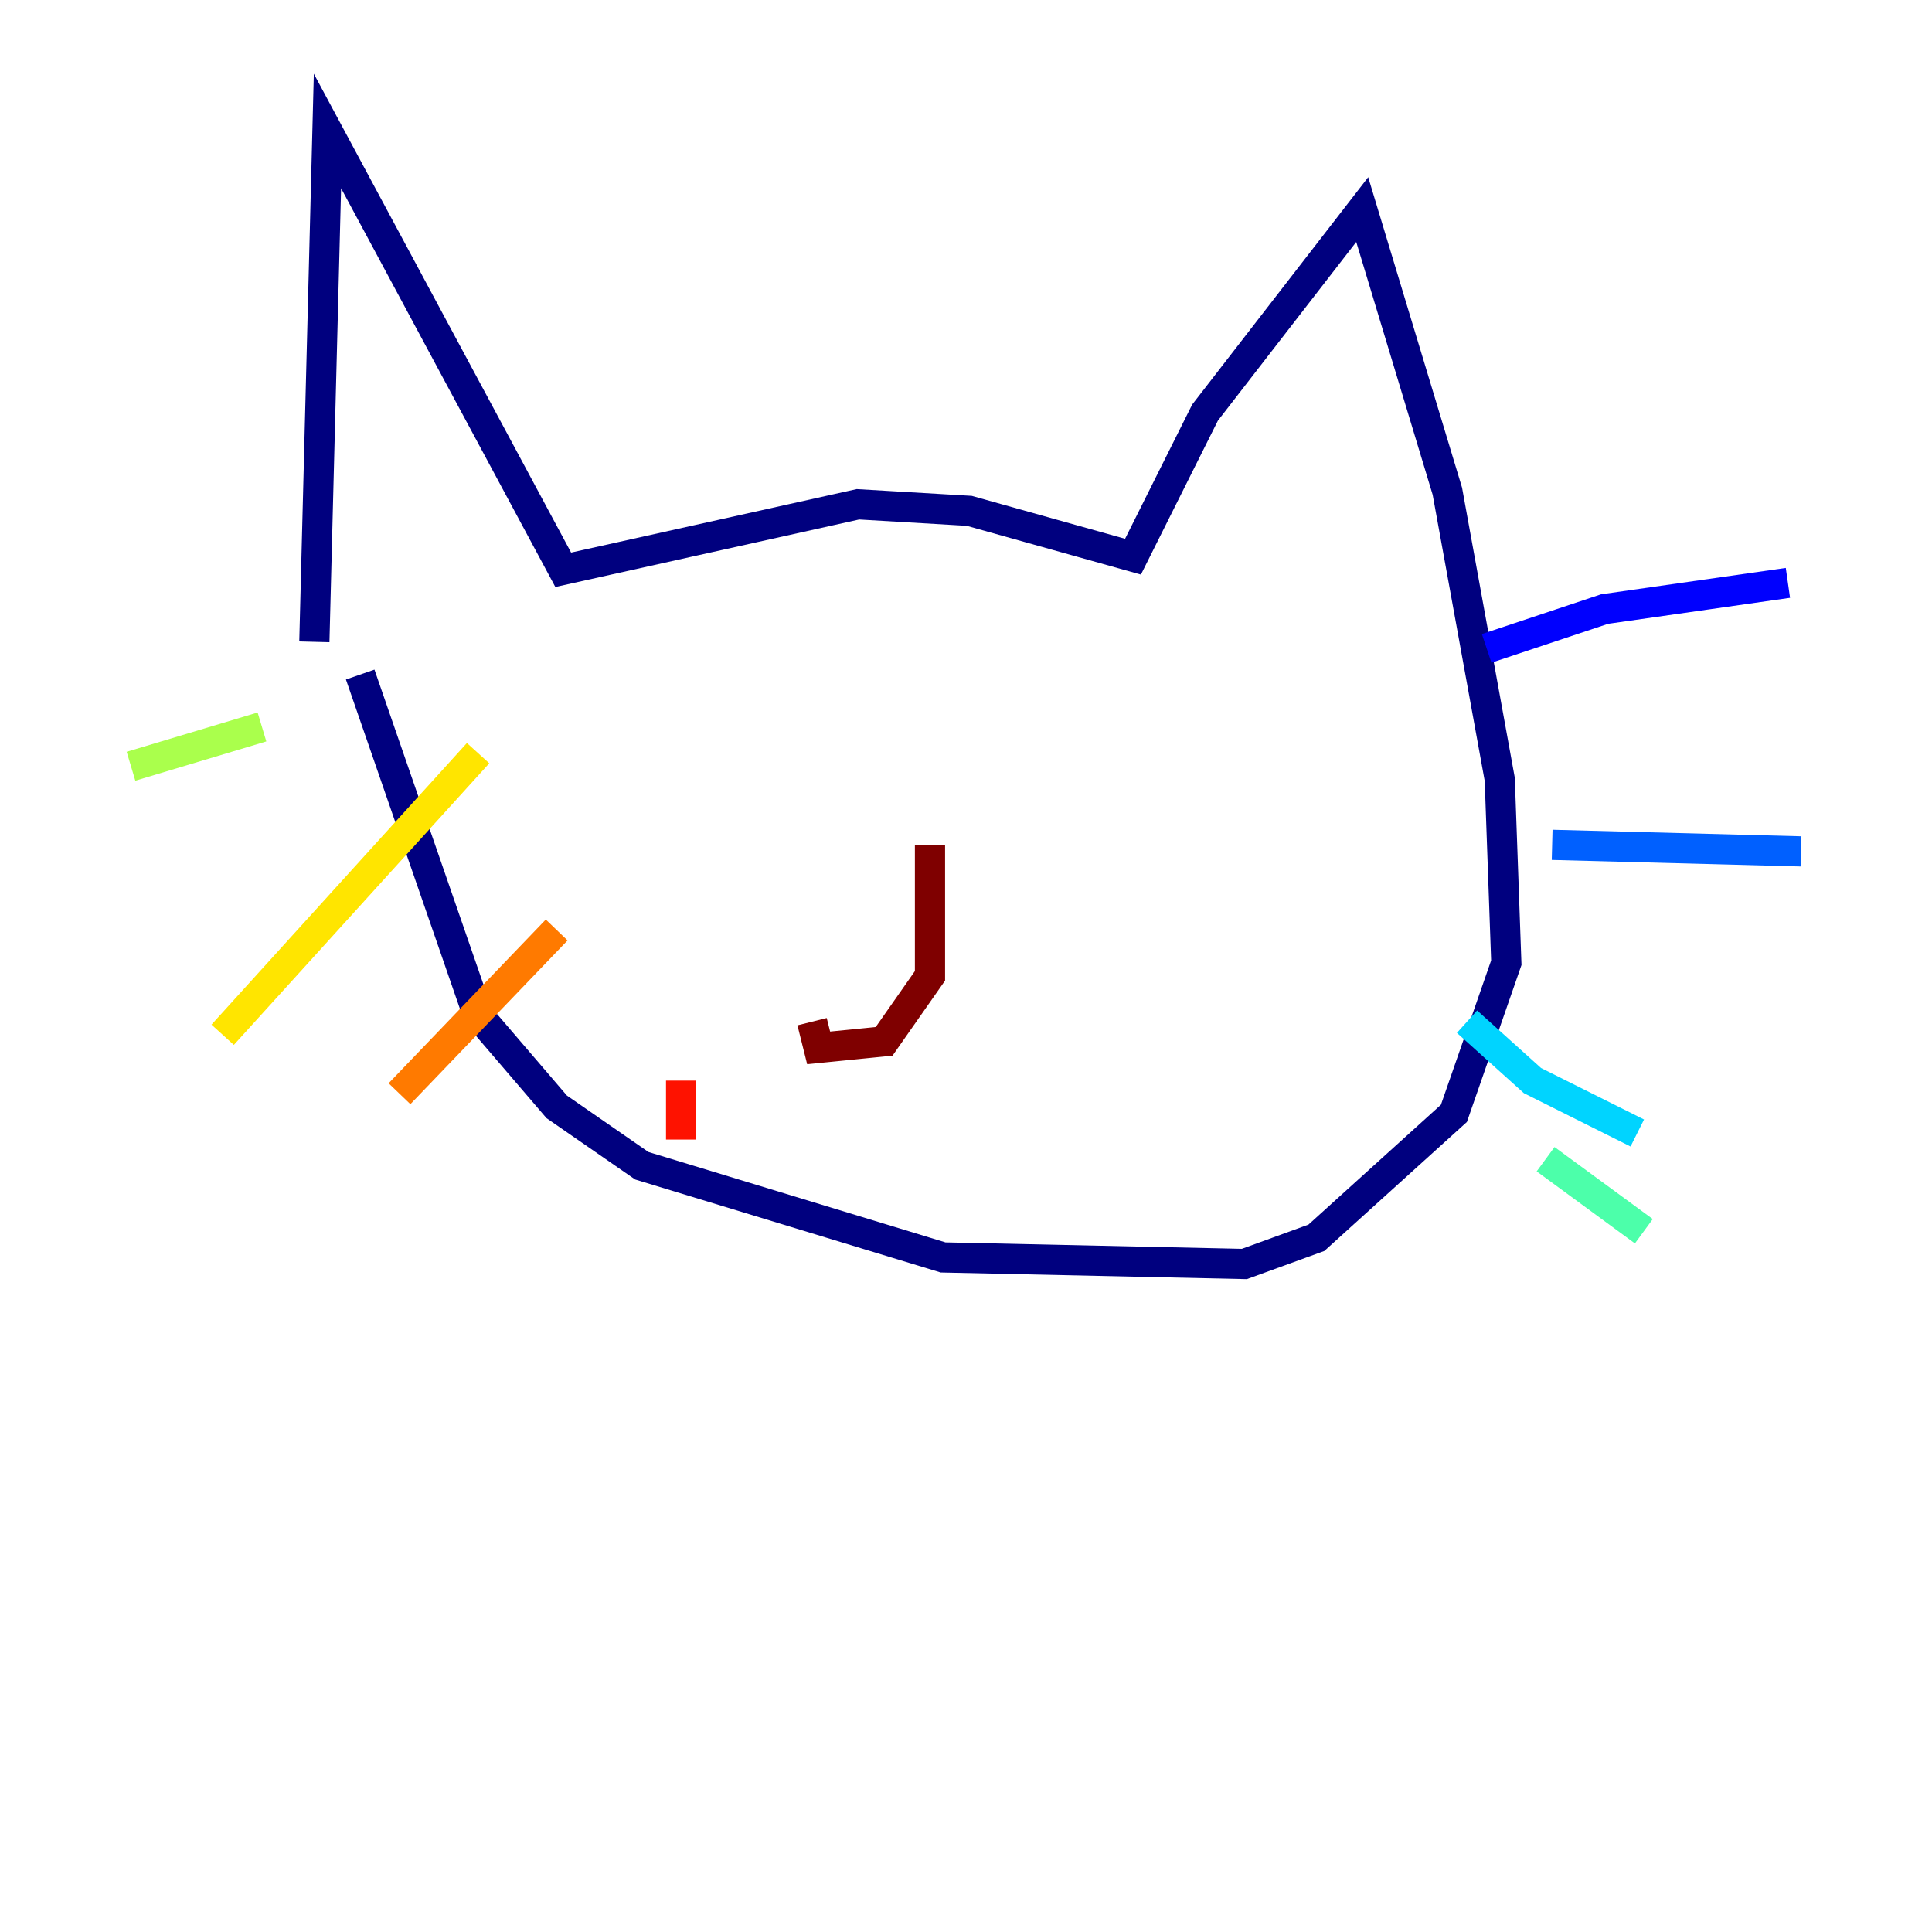 <?xml version="1.0" encoding="utf-8" ?>
<svg baseProfile="tiny" height="128" version="1.2" viewBox="0,0,128,128" width="128" xmlns="http://www.w3.org/2000/svg" xmlns:ev="http://www.w3.org/2001/xml-events" xmlns:xlink="http://www.w3.org/1999/xlink"><defs /><polyline fill="none" points="20.827,42.522 21.695,8.678 37.315,37.749 56.841,33.41 64.217,33.844 75.064,36.881 79.837,27.336 90.251,13.885 95.891,32.542 99.363,51.634 99.797,63.783 96.325,73.763 87.214,82.007 82.441,83.742 62.481,83.308 42.522,77.234 36.881,73.329 31.675,67.254 23.864,44.691" stroke="#00007f" stroke-width="2" /><polyline fill="none" points="98.495,42.956 106.305,40.352 118.454,38.617" stroke="#0000fe" stroke-width="2" /><polyline fill="none" points="102.834,55.973 119.322,56.407" stroke="#0060ff" stroke-width="2" /><polyline fill="none" points="97.193,67.688 101.532,71.593 108.475,75.064" stroke="#00d4ff" stroke-width="2" /><polyline fill="none" points="102.4,76.8 108.909,81.573" stroke="#4cffaa" stroke-width="2" /><polyline fill="none" points="17.356,48.163 8.678,50.766" stroke="#aaff4c" stroke-width="2" /><polyline fill="none" points="31.675,49.898 14.752,68.556" stroke="#ffe500" stroke-width="2" /><polyline fill="none" points="36.881,61.614 26.468,72.461" stroke="#ff7a00" stroke-width="2" /><polyline fill="none" points="45.125,71.593 45.125,75.498" stroke="#fe1200" stroke-width="2" /><polyline fill="none" points="61.614,55.973 61.614,64.651 58.576,68.99 54.237,69.424 53.803,67.688" stroke="#7f0000" stroke-width="2" /></svg>